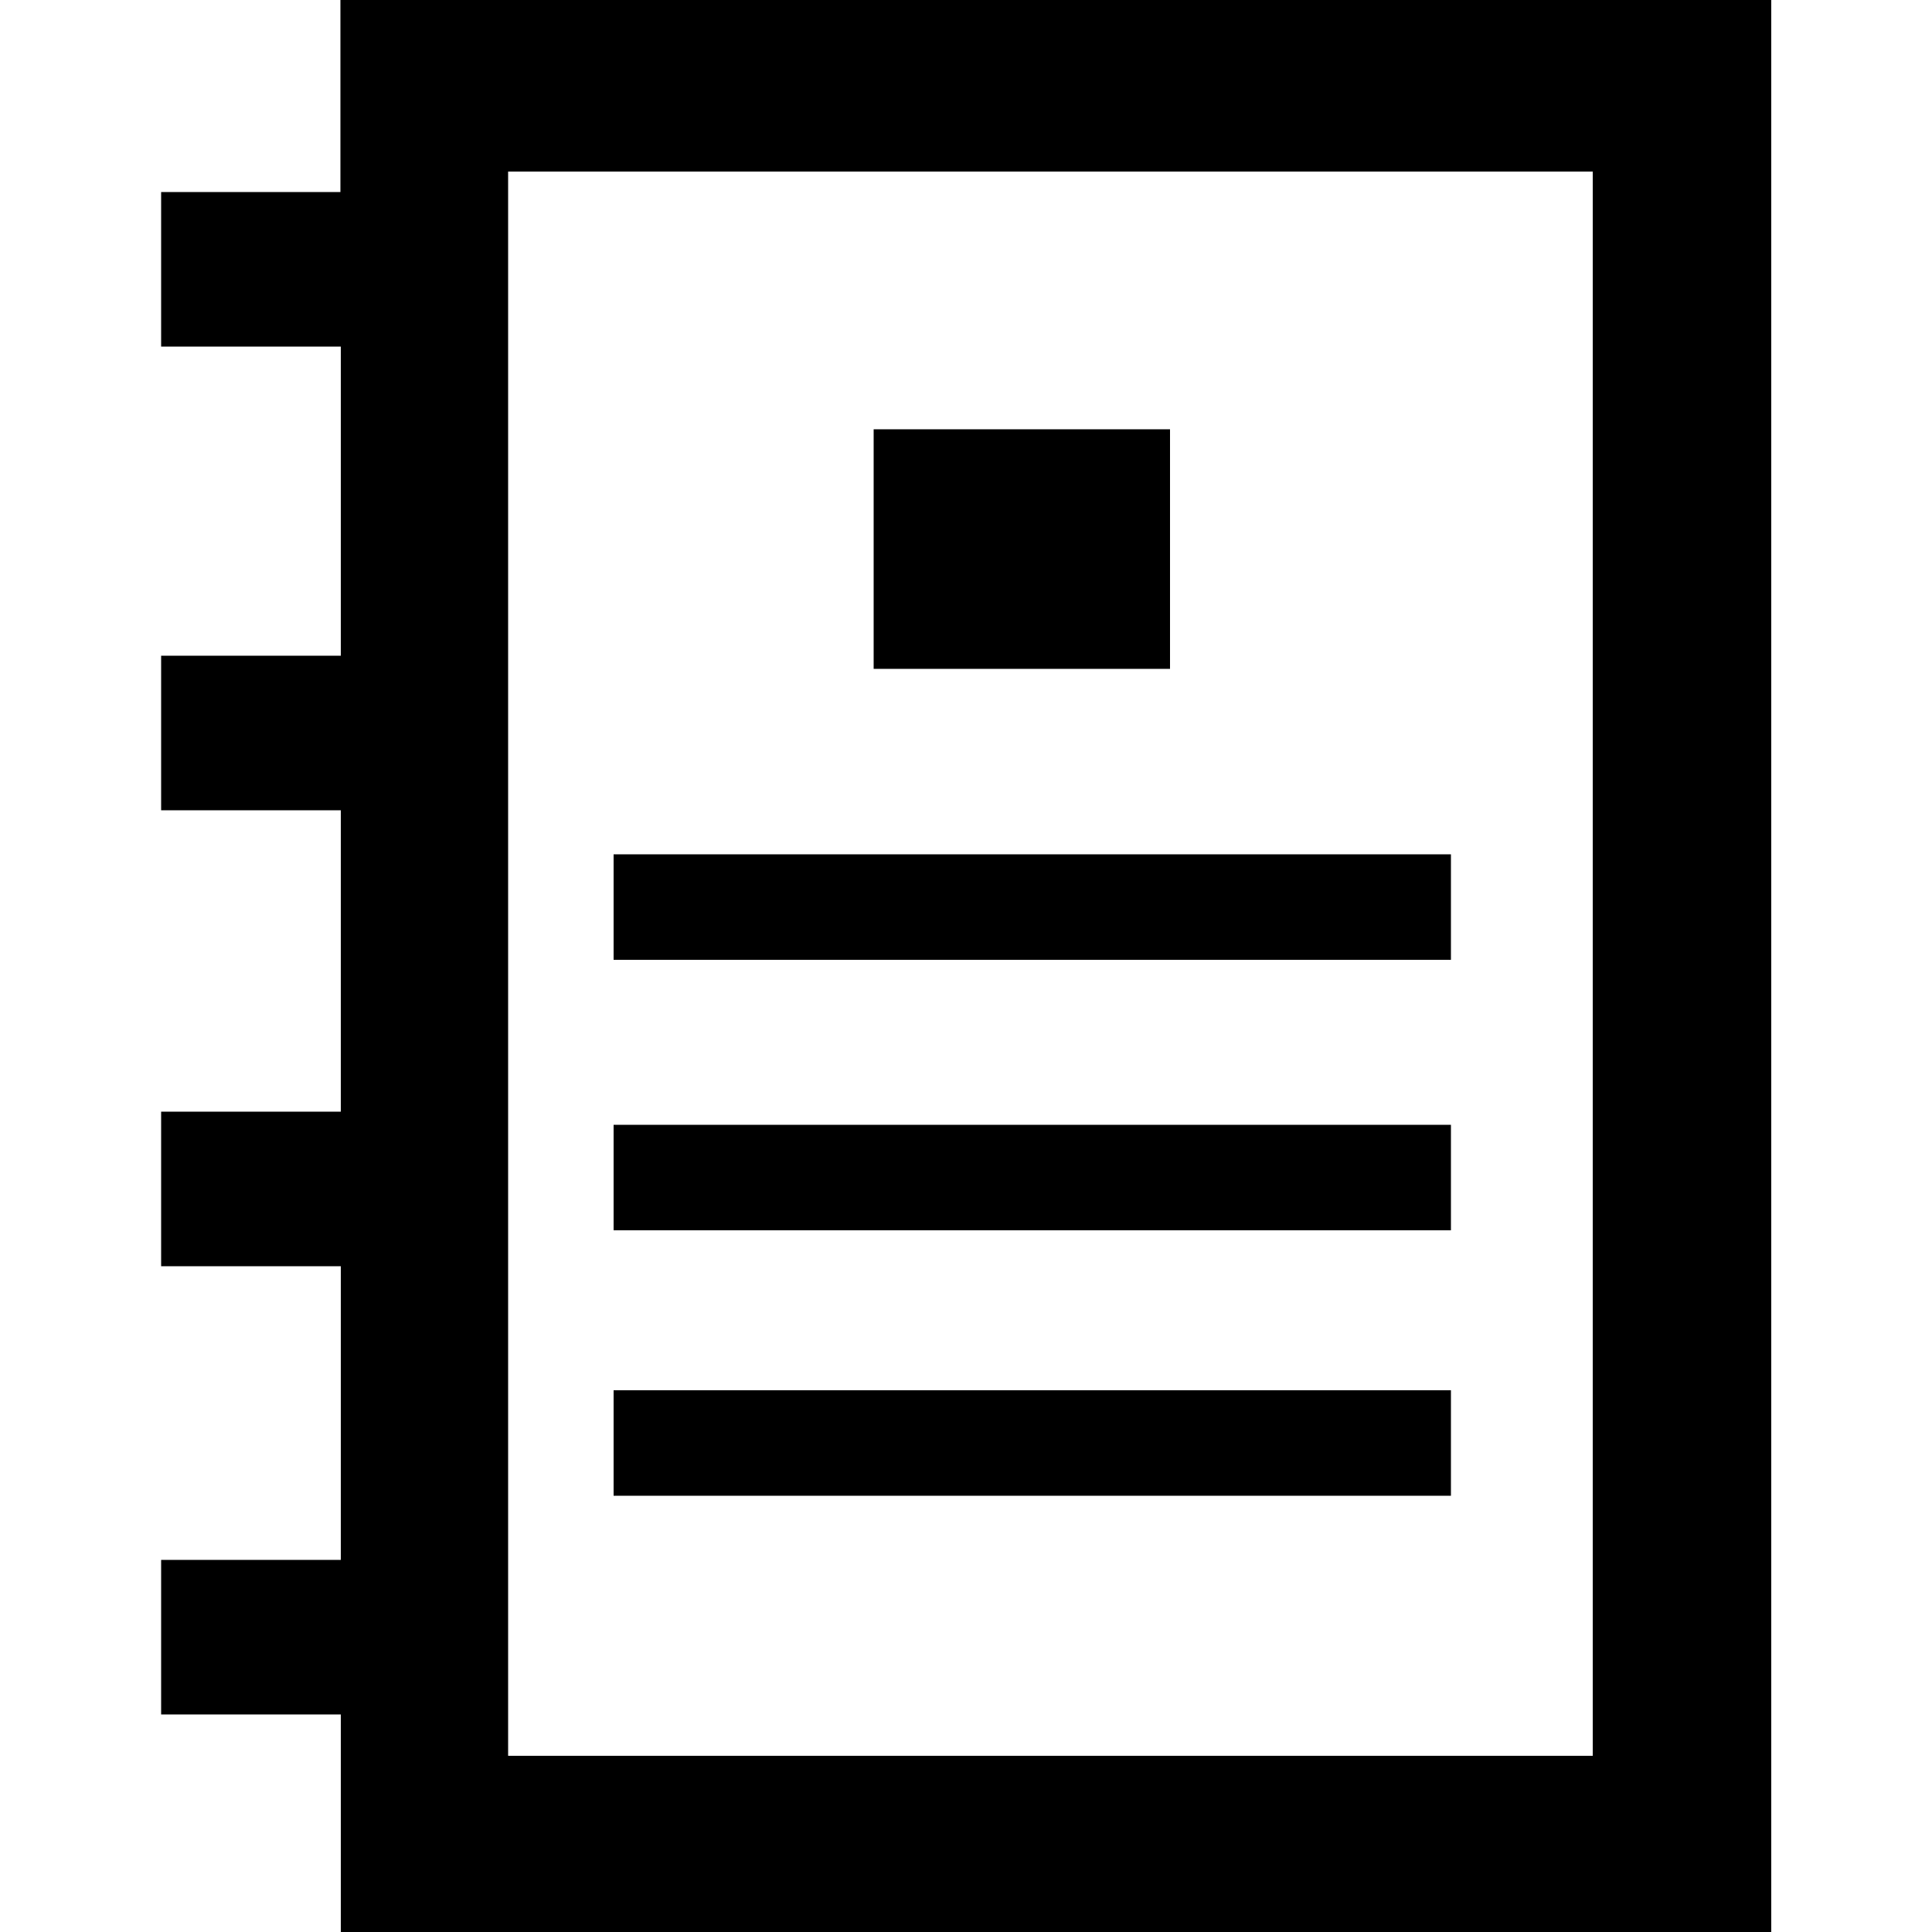 <?xml version="1.0" encoding="utf-8"?>
<!-- Generator: Adobe Illustrator 19.0.0, SVG Export Plug-In . SVG Version: 6.00 Build 0)  -->
<svg version="1.1" id="Слой_1" xmlns="http://www.w3.org/2000/svg" xmlns:xlink="http://www.w3.org/1999/xlink" x="0px" y="0px"
	 viewBox="0 0 500 500" enable-background="new 0 0 500 500" xml:space="preserve">
<path id="XMLID_2_" d="M88.1,0v49.7H41.7v40h46.5v80H41.7v40h46.5v78H41.7v40h46.5v76H41.7v40h46.5V500h370.2V0H88.1
	z M412.1,454.4H131.5v-410h280.7V454.4z M302.8,173.1h-76.7v-62h76.7V173.1z M375.5,248.4H158.8v-27.3h216.7V248.4z M375.5,318.4
	H158.8v-27.3h216.7V318.4z M375.5,387.1H158.8v-27.3h216.7V387.1z"/>
</svg>
